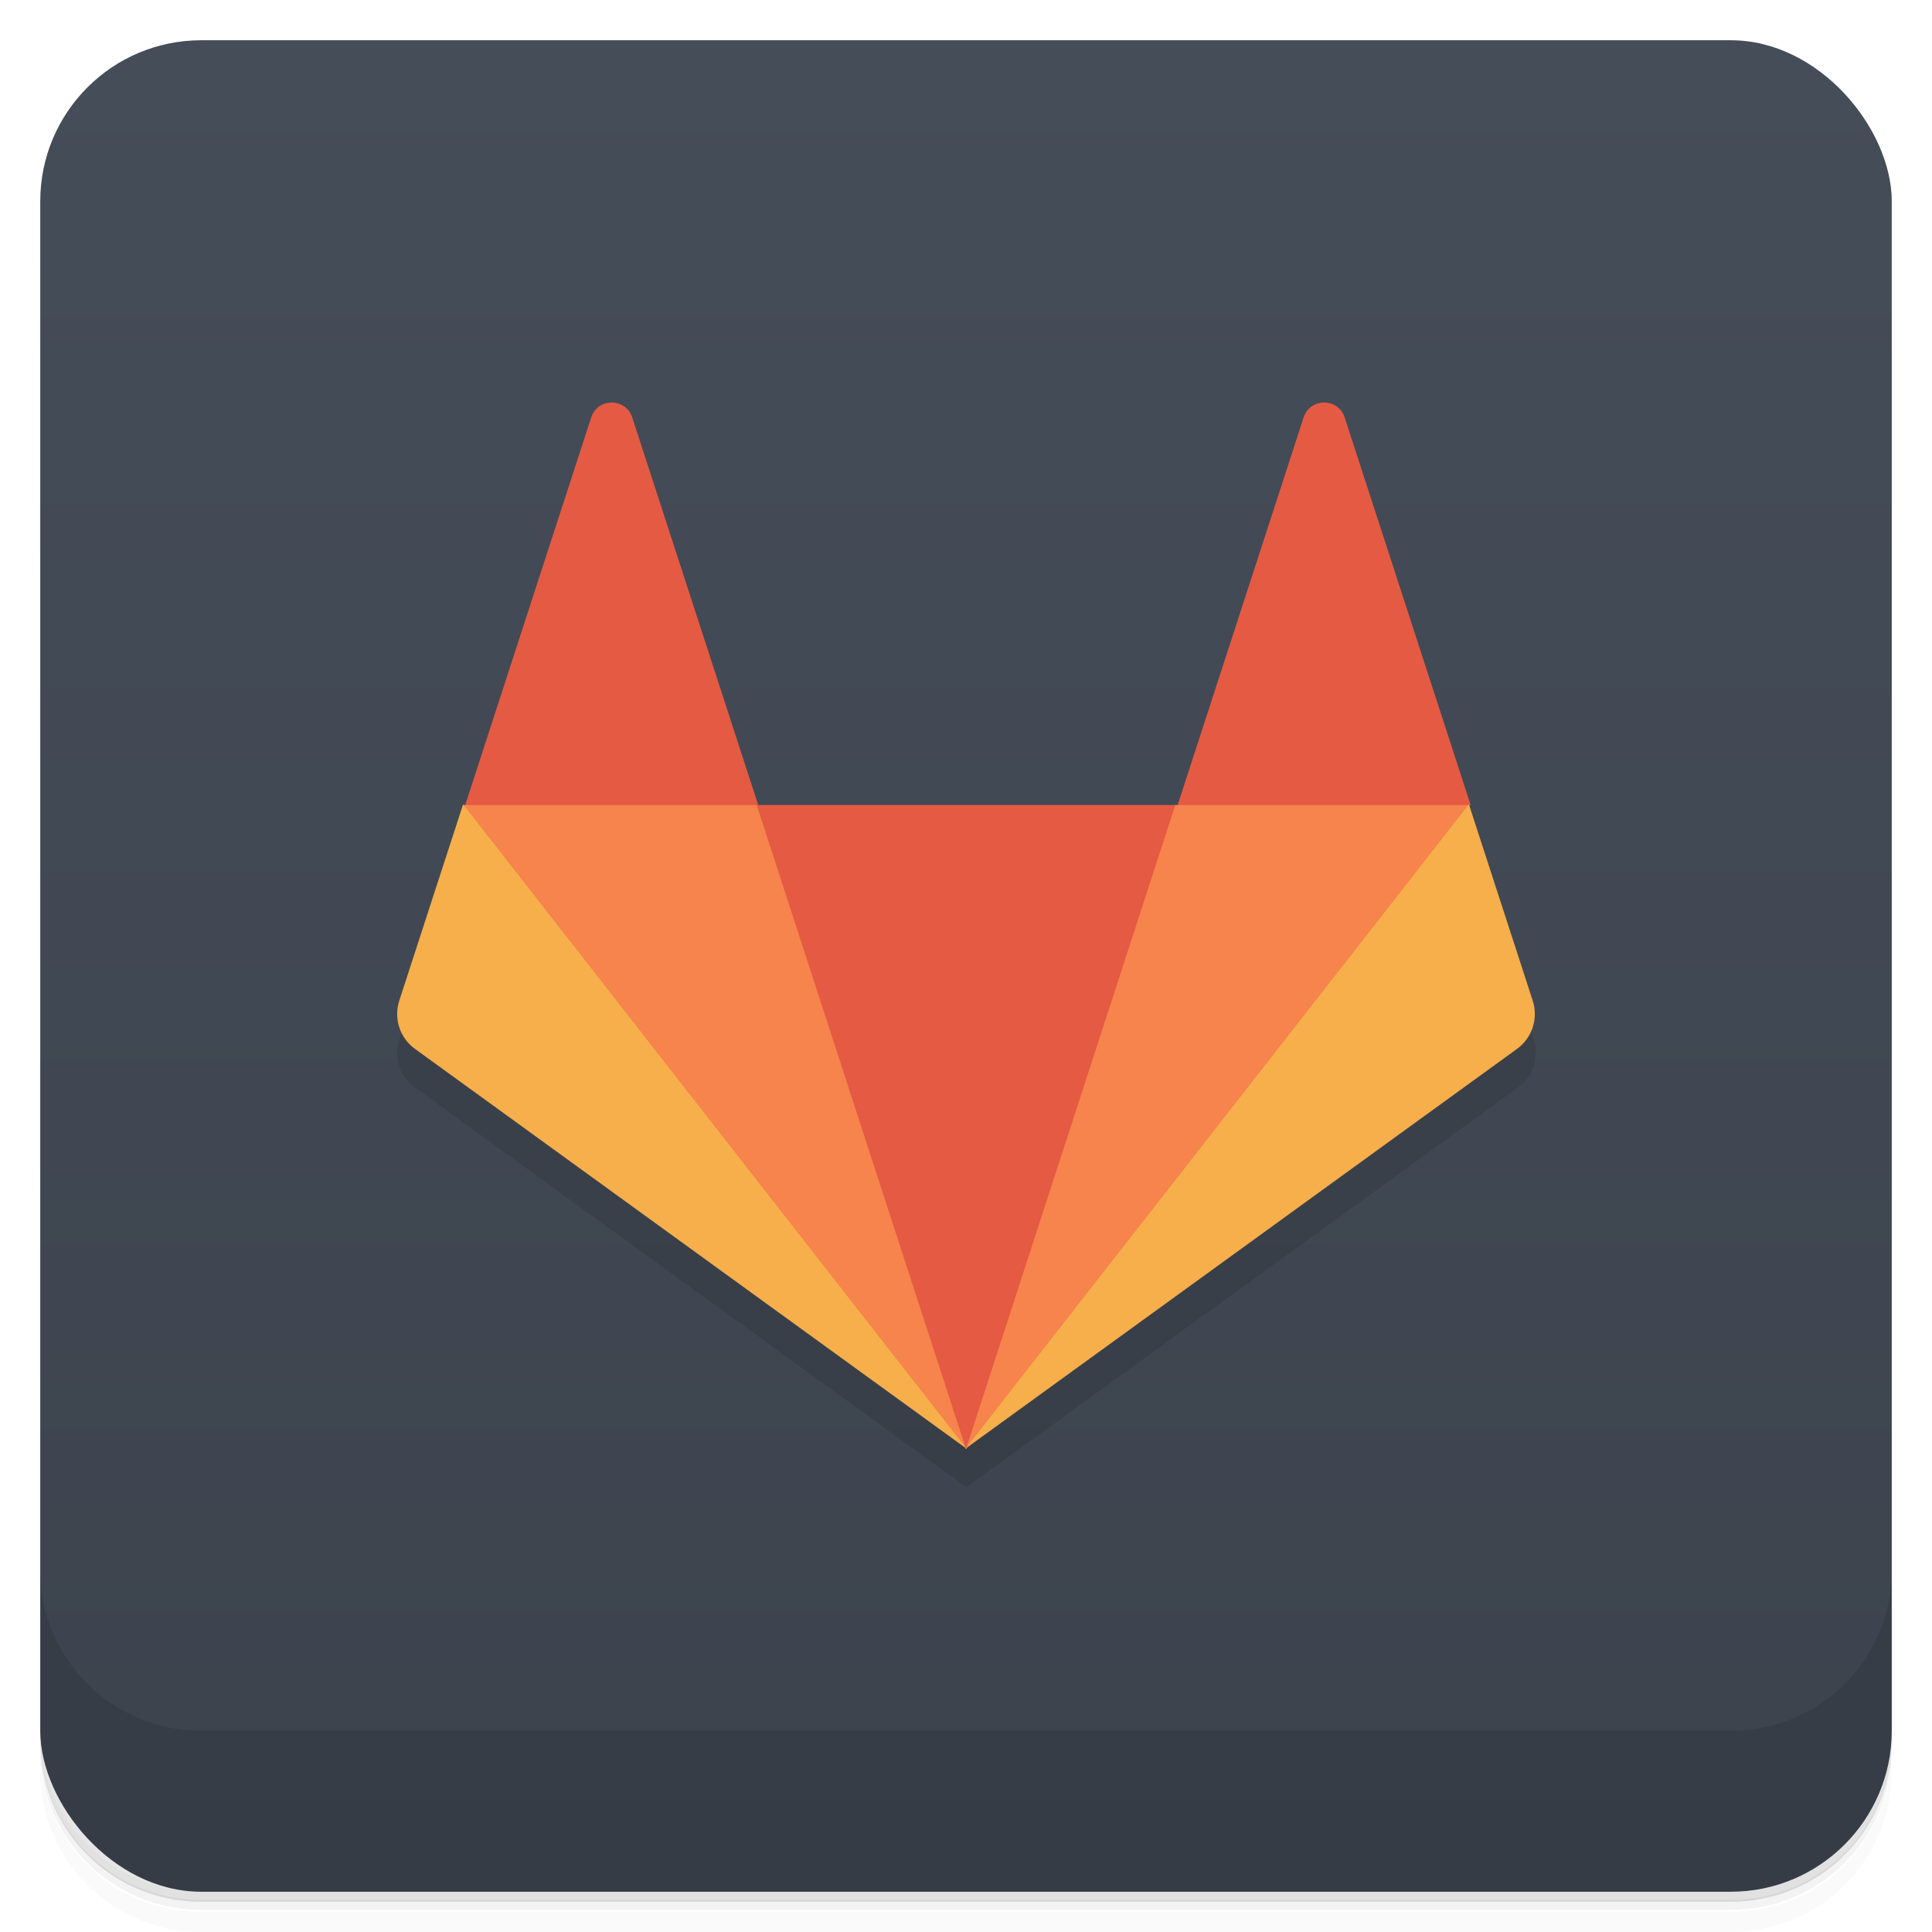<svg version="1.1" viewBox="0 0 48 48" xmlns="http://www.w3.org/2000/svg">
 <defs>
  <linearGradient id="bg" x2="0" y1="1" y2="47" gradientUnits="userSpaceOnUse">
   <stop style="stop-color:#454d59" offset="0"/>
   <stop style="stop-color:#3c434d" offset="1"/>
  </linearGradient>
 </defs>
 <path d="m1 43v0.25c0 2.22 1.78 4 4 4h38c2.22 0 4-1.78 4-4v-0.25c0 2.22-1.78 4-4 4h-38c-2.22 0-4-1.78-4-4zm0 0.5v0.5c0 2.22 1.78 4 4 4h38c2.22 0 4-1.78 4-4v-0.5c0 2.22-1.78 4-4 4h-38c-2.22 0-4-1.78-4-4z" style="opacity:.02"/>
 <path d="m1 43.2v0.25c0 2.22 1.78 4 4 4h38c2.22 0 4-1.78 4-4v-0.25c0 2.22-1.78 4-4 4h-38c-2.22 0-4-1.78-4-4z" style="opacity:.05"/>
 <path d="m1 43v0.25c0 2.22 1.78 4 4 4h38c2.22 0 4-1.78 4-4v-0.25c0 2.22-1.78 4-4 4h-38c-2.22 0-4-1.78-4-4z" style="opacity:.1"/>
 <rect x="1" y="1" width="46" height="46" rx="4" style="fill:url(#bg)"/>
 <path d="m1 39v4c0 2.22 1.78 4 4 4h38c2.22 0 4-1.78 4-4v-4c0 2.22-1.78 4-4 4h-38c-2.22 0-4-1.78-4-4z" style="opacity:.1"/>
 <path d="m11.1 22.2-1.18 3.62c-0.144 0.443 0.013 0.929 0.391 1.2l13.7 9.93 13.7-9.93c0.377-0.274 0.535-0.76 0.391-1.2l-1.18-3.62h-25.8z" style="opacity:.1"/>
 <path d="m24 36c2.15-5.2 6.46-9.71 5.2-16h-10.4c-0.847 6.04 3.01 10.8 5.2 16" style="fill:#e55a43"/>
 <path d="m15.2 10c-0.216 0-0.431 0.123-0.512 0.371l-3.13 9.63c2.33 0.994 4.65 2.11 7.28 0l-3.13-9.63c-0.081-0.248-0.296-0.371-0.512-0.371zm17.7 0c-0.216 0-0.431 0.123-0.512 0.371l-3.13 9.63c2.16 1.03 4.38 1.81 7.28 0l-3.13-9.63c-0.08-0.248-0.296-0.371-0.512-0.371z" style="fill:#e55a43"/>
 <path d="m24 36-5.2-16h-7.28c1.85 6.98 7.62 11.2 12.5 16" style="fill:#f6844c"/>
 <path d="m11.5 20-1.58 4.86c-0.144 0.443 0.014 0.929 0.391 1.2l13.7 9.93-12.5-16z" style="fill:#f6af4b"/>
 <path d="m24 36 5.2-16h7.28c-1.71 7.46-7.44 11.4-12.5 16" style="fill:#f6844c"/>
 <path d="m36.5 20 1.58 4.86c0.144 0.443-0.014 0.929-0.391 1.2l-13.7 9.93 12.5-16z" style="fill:#f6af4b"/>
</svg>
